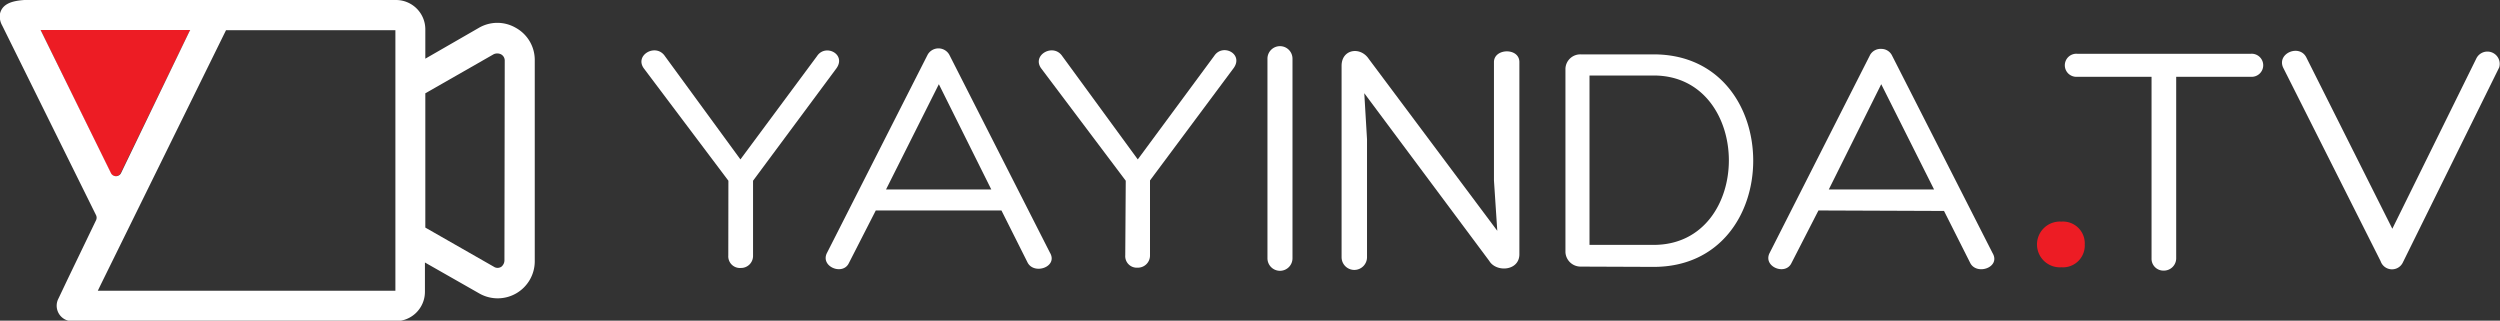 <svg xmlns="http://www.w3.org/2000/svg" viewBox="0 0 255.63 32.79"><rect x="0" y="0" width="255.63" height="32.79" fill="#333333" stroke="none"/><defs><style>.cls-1{fill:none;}.cls-2{fill:#ed1c24;}.cls-3{fill:#fff;}</style></defs><title>Varlık 2</title><g id="katman_2" data-name="katman 2"><g id="Layer_1" data-name="Layer 1"><path class="cls-1" d="M11.32,17.73h0L4.15,3.07h0l7.17,14.66Z"/><polygon class="cls-1" points="23.1 3.07 23.09 3.07 10.29 29.09 9.98 29.73 40.42 29.73 40.42 3.07 23.15 3.07 23.1 3.07"/><path class="cls-1" d="M51.17,5.47a.88.88,0,0,0-.71,0l-7,4V23.26l7,4a.69.69,0,0,0,.78,0,.85.85,0,0,0,.31-.63V6.13A.72.72,0,0,0,51.17,5.47Z"/><path class="cls-2" d="M11.32,17.73a.58.58,0,0,0,1,0L19.28,3.4s.08-.17.17-.33H4.15l7.17,14.66Z"/><path class="cls-3" d="M52.75,2.85h0a3.75,3.75,0,0,0-3.79,0L43.49,6V3a3,3,0,0,0-3-3h-38C1.33.08.24.34,0,1.4A1.85,1.85,0,0,0,.22,2.6L9.82,22a.59.59,0,0,1,0,.52l-2.89,6-.95,2a1.58,1.58,0,0,0,1.36,2.32H40.45a3,3,0,0,0,3-3v-3L49,30a3.79,3.79,0,0,0,5.68-3.28V6.13A3.75,3.75,0,0,0,52.75,2.85Zm-48.6.22h15.3c-.09.16-.15.29-.17.33L12.36,17.73a.58.58,0,0,1-1,0h0ZM40.43,29.73H10l.31-.64,12.8-26H40.43Zm11.15-3.09a.85.85,0,0,1-.31.63.69.69,0,0,1-.78,0l-7-4V9.54l7-4a.88.88,0,0,1,.71,0,.72.72,0,0,1,.41.66Z"/><path class="cls-3" d="M74.48,18.48,65.84,7c-1-1.36,1.23-2.63,2.15-1.26l7.72,10.56L83.54,5.74c.85-1.3,3-.21,2,1.23L77,18.48v7.65a1.23,1.23,0,0,1-1.26,1.27,1.19,1.19,0,0,1-1.27-1.27Z"/><path class="cls-3" d="M89.55,21.52l-2.76,5.4c-.62,1.26-2.87.37-2.26-1L94.85,5.6a1.27,1.27,0,0,1,2.22,0l10.28,20.22c.89,1.47-1.64,2.33-2.29,1l-2.66-5.3ZM96,8.61l-5.4,10.76h10.76Z"/><path class="cls-3" d="M115.11,18.48,106.47,7c-1-1.36,1.23-2.63,2.15-1.26l7.72,10.56,7.82-10.59c.86-1.3,3-.21,2,1.23l-8.57,11.51v7.65a1.24,1.24,0,0,1-1.27,1.27,1.18,1.18,0,0,1-1.26-1.27Z"/><path class="cls-3" d="M129.6,6a1.28,1.28,0,0,1,2.56,0V26.41a1.28,1.28,0,0,1-2.56,0Z"/><path class="cls-3" d="M152.76,6.35c0-1.43,2.6-1.5,2.6,0V26c0,1.71-2.36,1.88-3.08.68L139.5,9.53l.28,4.71V26.3a1.3,1.3,0,0,1-2.6,0V6.73c0-1.71,1.91-2,2.77-.72L153.1,23.6l-.34-5.15Z"/><path class="cls-3" d="M161.64,27.26a1.55,1.55,0,0,1-1.57-1.47V7a1.52,1.52,0,0,1,1.57-1.44h7.45c6.8,0,10.18,5.43,10.18,10.87s-3.38,10.86-10.18,10.86Zm.89-2.22h6.56c5.13,0,7.69-4.34,7.69-8.64s-2.56-8.68-7.69-8.68h-6.56Z"/><path class="cls-3" d="M185.94,21.52l-2.77,5.4c-.62,1.26-2.87.37-2.25-1L191.23,5.6A1.23,1.23,0,0,1,192.36,5a1.21,1.21,0,0,1,1.09.65l10.29,20.22c.88,1.47-1.64,2.33-2.29,1l-2.67-5.3Zm6.42-12.91L187,19.37h10.76Z"/><path class="cls-2" d="M213.17,25a2.23,2.23,0,0,1-2.39,2.33,2.34,2.34,0,1,1,0-4.67A2.23,2.23,0,0,1,213.17,25Z"/><path class="cls-3" d="M230.13,5.5a1.18,1.18,0,1,1,0,2.35h-7.61c0,6.15,0,12.41,0,18.56a1.26,1.26,0,0,1-1.3,1.26A1.21,1.21,0,0,1,220,26.41V7.85h-7.58a1.18,1.18,0,1,1,0-2.35Z"/><path class="cls-3" d="M233.45,6.9c-.65-1.47,1.71-2.43,2.39-1l8.78,17.49L253.2,6a1.26,1.26,0,0,1,2.35.89l-9.84,19.92a1.23,1.23,0,0,1-2.29-.11Z"/></g></g></svg>